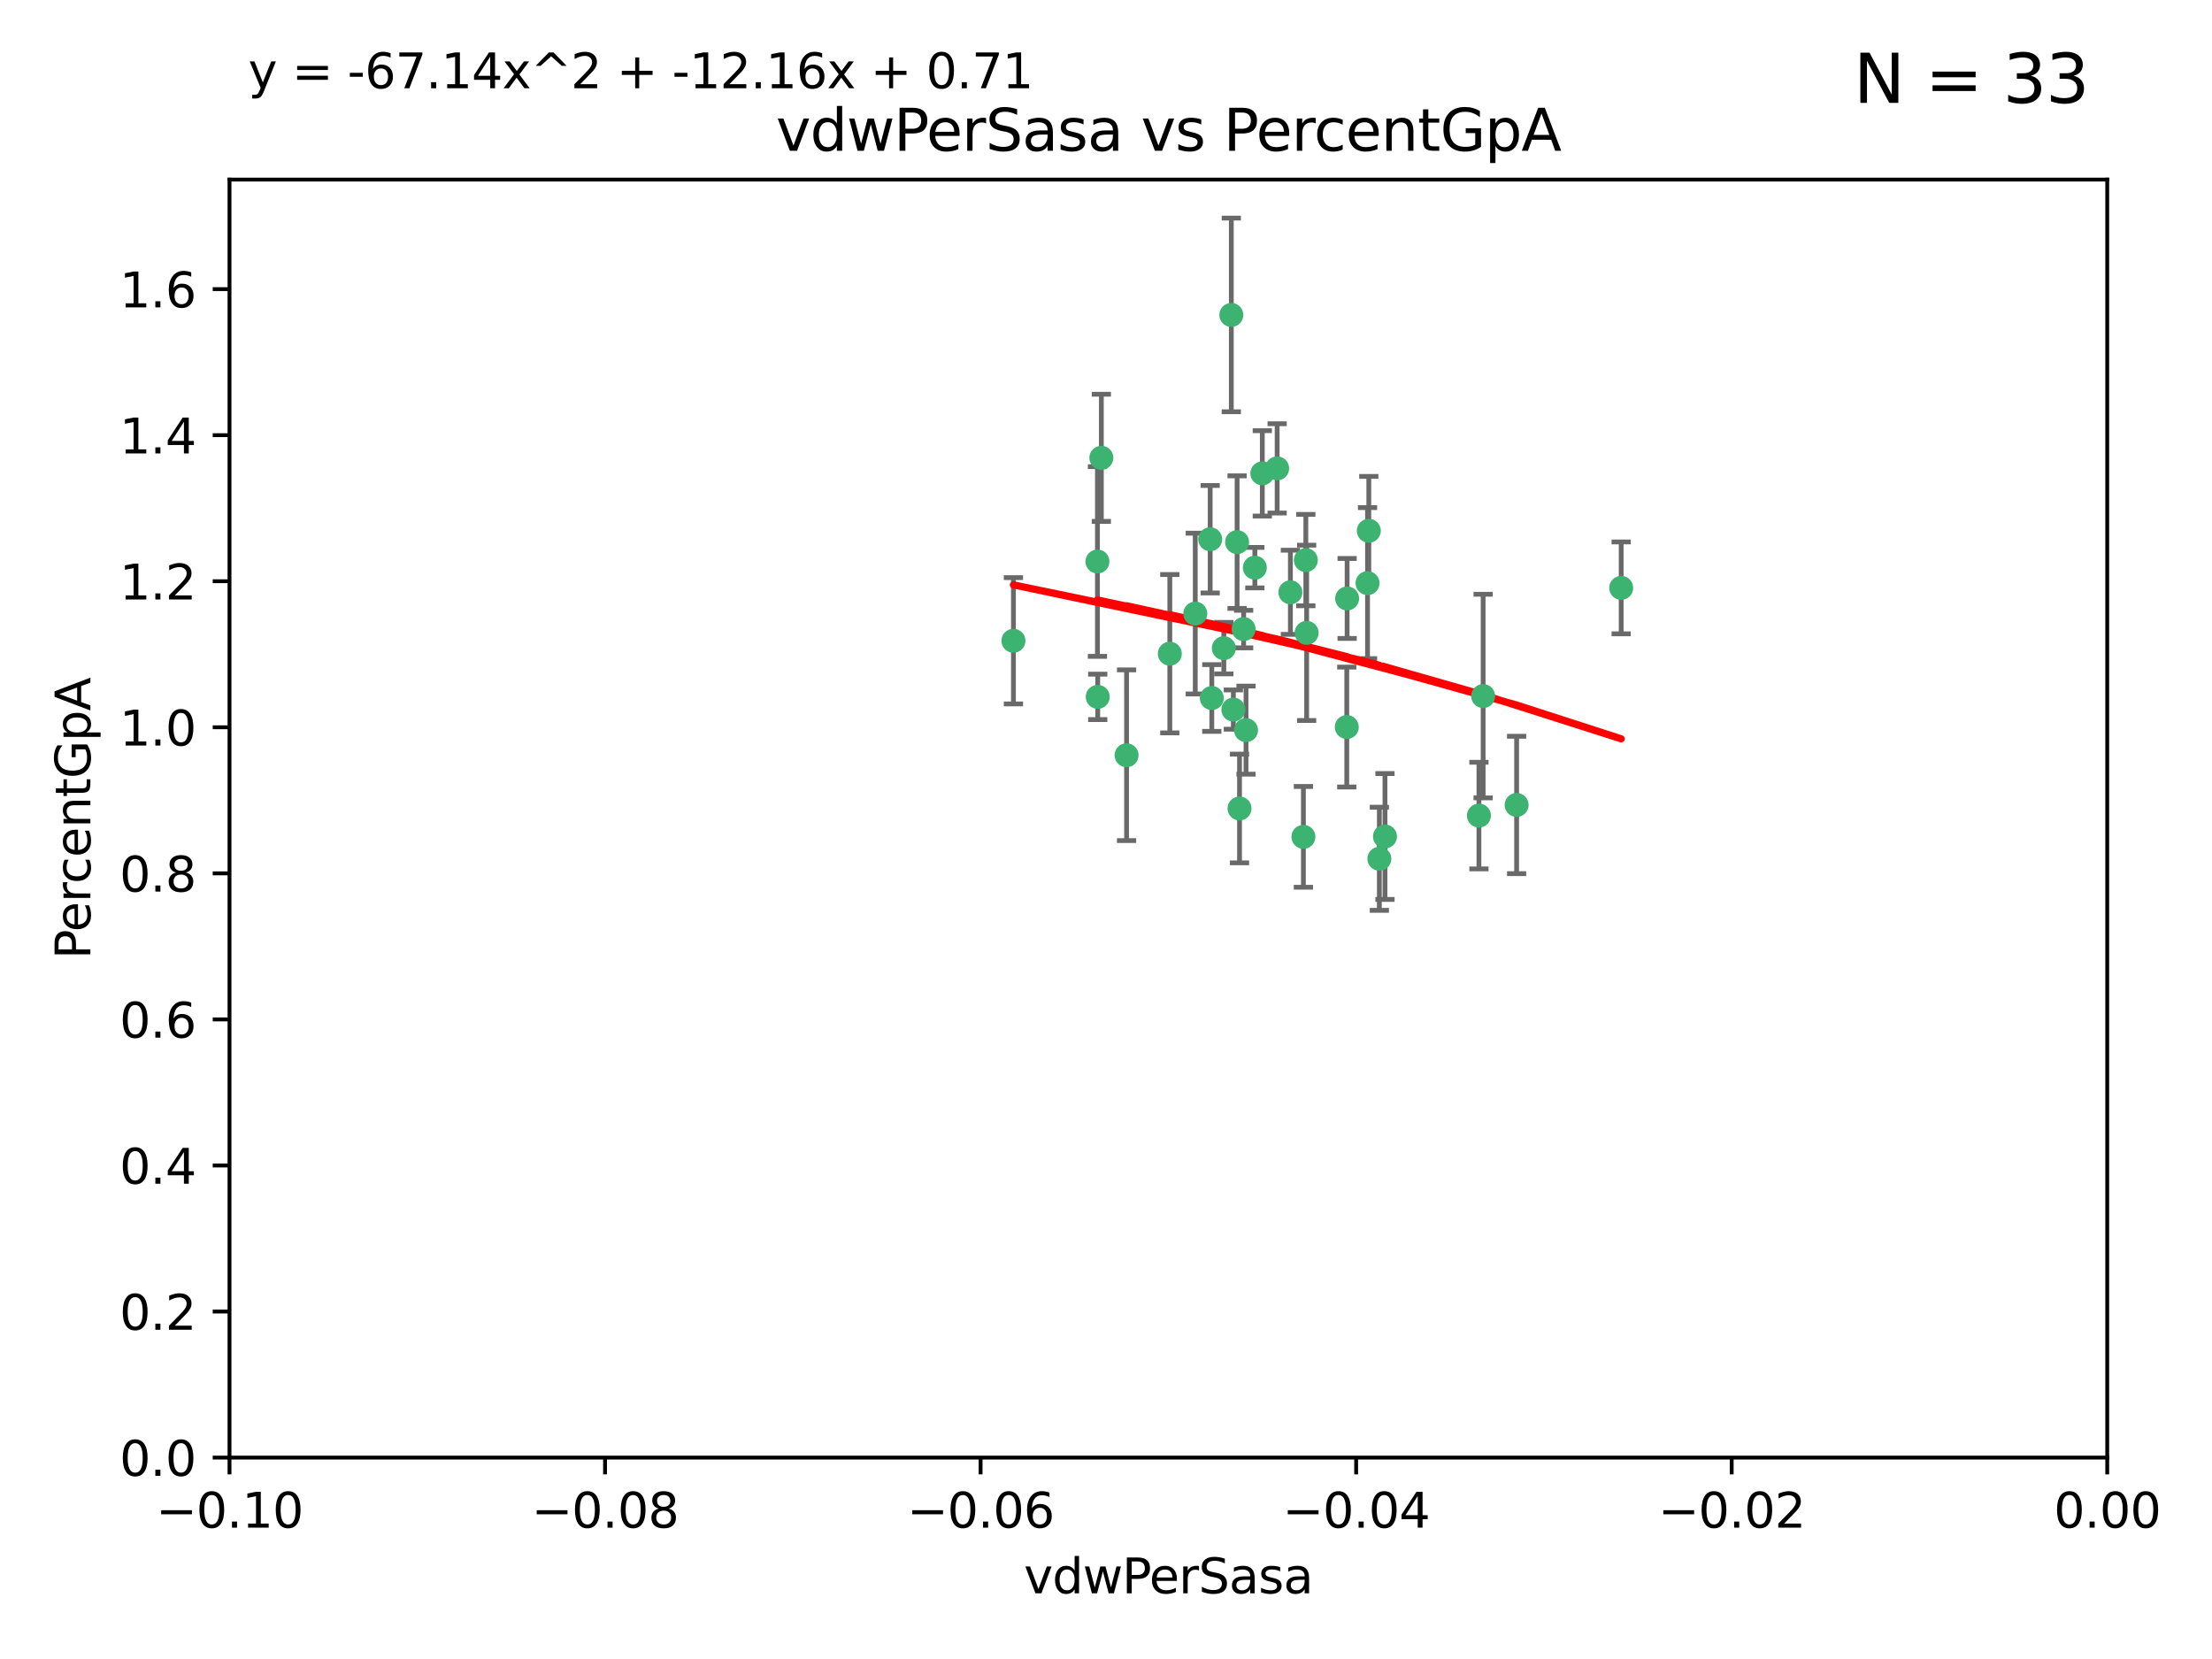 <?xml version="1.0" encoding="utf-8" standalone="no"?>
<!DOCTYPE svg PUBLIC "-//W3C//DTD SVG 1.1//EN"
  "http://www.w3.org/Graphics/SVG/1.1/DTD/svg11.dtd">
<svg xmlns:xlink="http://www.w3.org/1999/xlink" width="460.8pt" height="345.6pt" viewBox="0 0 460.8 345.6" xmlns="http://www.w3.org/2000/svg" version="1.1">
 <defs>
  <style type="text/css">*{stroke-linejoin: round; stroke-linecap: butt}</style>
 </defs>
 <g id="figure_1">
  <g id="patch_1">
   <path d="M 0 345.6 
L 460.8 345.6 
L 460.8 0 
L 0 0 
z
" style="fill: #ffffff"/>
  </g>
  <g id="axes_1">
   <g id="patch_2">
    <path d="M 47.81 303.64 
L 438.975 303.64 
L 438.975 37.411 
L 47.81 37.411 
z
" style="fill: #ffffff"/>
   </g>
   <g id="PathCollection_1">
    <defs>
     <path id="meb33e40a5b" d="M 0 1.118 
C 0.297 1.118 0.581 1 0.791 0.791 
C 1 0.581 1.118 0.297 1.118 0 
C 1.118 -0.297 1 -0.581 0.791 -0.791 
C 0.581 -1 0.297 -1.118 0 -1.118 
C -0.297 -1.118 -0.581 -1 -0.791 -0.791 
C -1 -0.581 -1.118 -0.297 -1.118 0 
C -1.118 0.297 -1 0.581 -0.791 0.791 
C -0.581 1 -0.297 1.118 0 1.118 
z
" style="stroke: #3cb371"/>
    </defs>
    <g clip-path="url(#pd2ddc6d342)">
     <use xlink:href="#meb33e40a5b" x="257.709" y="112.935" style="fill: #3cb371; stroke: #3cb371"/>
     <use xlink:href="#meb33e40a5b" x="259.069" y="131.048" style="fill: #3cb371; stroke: #3cb371"/>
     <use xlink:href="#meb33e40a5b" x="262.963" y="98.611" style="fill: #3cb371; stroke: #3cb371"/>
     <use xlink:href="#meb33e40a5b" x="234.685" y="157.33" style="fill: #3cb371; stroke: #3cb371"/>
     <use xlink:href="#meb33e40a5b" x="280.558" y="151.457" style="fill: #3cb371; stroke: #3cb371"/>
     <use xlink:href="#meb33e40a5b" x="256.504" y="65.606" style="fill: #3cb371; stroke: #3cb371"/>
     <use xlink:href="#meb33e40a5b" x="248.995" y="127.82" style="fill: #3cb371; stroke: #3cb371"/>
     <use xlink:href="#meb33e40a5b" x="256.931" y="147.818" style="fill: #3cb371; stroke: #3cb371"/>
     <use xlink:href="#meb33e40a5b" x="254.947" y="135.021" style="fill: #3cb371; stroke: #3cb371"/>
     <use xlink:href="#meb33e40a5b" x="272.197" y="131.834" style="fill: #3cb371; stroke: #3cb371"/>
     <use xlink:href="#meb33e40a5b" x="229.43" y="95.371" style="fill: #3cb371; stroke: #3cb371"/>
     <use xlink:href="#meb33e40a5b" x="261.408" y="118.255" style="fill: #3cb371; stroke: #3cb371"/>
     <use xlink:href="#meb33e40a5b" x="252.103" y="112.334" style="fill: #3cb371; stroke: #3cb371"/>
     <use xlink:href="#meb33e40a5b" x="252.44" y="145.408" style="fill: #3cb371; stroke: #3cb371"/>
     <use xlink:href="#meb33e40a5b" x="268.815" y="123.385" style="fill: #3cb371; stroke: #3cb371"/>
     <use xlink:href="#meb33e40a5b" x="211.116" y="133.482" style="fill: #3cb371; stroke: #3cb371"/>
     <use xlink:href="#meb33e40a5b" x="272.028" y="116.673" style="fill: #3cb371; stroke: #3cb371"/>
     <use xlink:href="#meb33e40a5b" x="228.617" y="116.973" style="fill: #3cb371; stroke: #3cb371"/>
     <use xlink:href="#meb33e40a5b" x="266.054" y="97.572" style="fill: #3cb371; stroke: #3cb371"/>
     <use xlink:href="#meb33e40a5b" x="280.631" y="124.669" style="fill: #3cb371; stroke: #3cb371"/>
     <use xlink:href="#meb33e40a5b" x="228.678" y="145.171" style="fill: #3cb371; stroke: #3cb371"/>
     <use xlink:href="#meb33e40a5b" x="258.214" y="168.419" style="fill: #3cb371; stroke: #3cb371"/>
     <use xlink:href="#meb33e40a5b" x="243.692" y="136.178" style="fill: #3cb371; stroke: #3cb371"/>
     <use xlink:href="#meb33e40a5b" x="287.344" y="178.897" style="fill: #3cb371; stroke: #3cb371"/>
     <use xlink:href="#meb33e40a5b" x="285.147" y="110.571" style="fill: #3cb371; stroke: #3cb371"/>
     <use xlink:href="#meb33e40a5b" x="284.881" y="121.476" style="fill: #3cb371; stroke: #3cb371"/>
     <use xlink:href="#meb33e40a5b" x="259.57" y="152.103" style="fill: #3cb371; stroke: #3cb371"/>
     <use xlink:href="#meb33e40a5b" x="308.088" y="169.899" style="fill: #3cb371; stroke: #3cb371"/>
     <use xlink:href="#meb33e40a5b" x="271.525" y="174.332" style="fill: #3cb371; stroke: #3cb371"/>
     <use xlink:href="#meb33e40a5b" x="315.939" y="167.688" style="fill: #3cb371; stroke: #3cb371"/>
     <use xlink:href="#meb33e40a5b" x="337.721" y="122.465" style="fill: #3cb371; stroke: #3cb371"/>
     <use xlink:href="#meb33e40a5b" x="308.964" y="145.004" style="fill: #3cb371; stroke: #3cb371"/>
     <use xlink:href="#meb33e40a5b" x="288.514" y="174.257" style="fill: #3cb371; stroke: #3cb371"/>
    </g>
   </g>
   <g id="matplotlib.axis_1">
    <g id="xtick_1">
     <g id="line2d_1">
      <defs>
       <path id="m836606ea9b" d="M 0 0 
L 0 3.5 
" style="stroke: #000000; stroke-width: 0.8"/>
      </defs>
      <g>
       <use xlink:href="#m836606ea9b" x="47.81" y="303.64" style="stroke: #000000; stroke-width: 0.8"/>
      </g>
     </g>
     <g id="text_1">
      <!-- −0.10 -->
      <g transform="translate(32.487 318.238)scale(0.1 -0.1)">
       <defs>
        <path id="DejaVuSans-2212" d="M 678 2272 
L 4684 2272 
L 4684 1741 
L 678 1741 
L 678 2272 
z
" transform="scale(0.016)"/>
        <path id="DejaVuSans-30" d="M 2034 4250 
Q 1547 4250 1301 3770 
Q 1056 3291 1056 2328 
Q 1056 1369 1301 889 
Q 1547 409 2034 409 
Q 2525 409 2770 889 
Q 3016 1369 3016 2328 
Q 3016 3291 2770 3770 
Q 2525 4250 2034 4250 
z
M 2034 4750 
Q 2819 4750 3233 4129 
Q 3647 3509 3647 2328 
Q 3647 1150 3233 529 
Q 2819 -91 2034 -91 
Q 1250 -91 836 529 
Q 422 1150 422 2328 
Q 422 3509 836 4129 
Q 1250 4750 2034 4750 
z
" transform="scale(0.016)"/>
        <path id="DejaVuSans-2e" d="M 684 794 
L 1344 794 
L 1344 0 
L 684 0 
L 684 794 
z
" transform="scale(0.016)"/>
        <path id="DejaVuSans-31" d="M 794 531 
L 1825 531 
L 1825 4091 
L 703 3866 
L 703 4441 
L 1819 4666 
L 2450 4666 
L 2450 531 
L 3481 531 
L 3481 0 
L 794 0 
L 794 531 
z
" transform="scale(0.016)"/>
       </defs>
       <use xlink:href="#DejaVuSans-2212"/>
       <use xlink:href="#DejaVuSans-30" x="83.789"/>
       <use xlink:href="#DejaVuSans-2e" x="147.412"/>
       <use xlink:href="#DejaVuSans-31" x="179.199"/>
       <use xlink:href="#DejaVuSans-30" x="242.822"/>
      </g>
     </g>
    </g>
    <g id="xtick_2">
     <g id="line2d_2">
      <g>
       <use xlink:href="#m836606ea9b" x="126.043" y="303.64" style="stroke: #000000; stroke-width: 0.8"/>
      </g>
     </g>
     <g id="text_2">
      <!-- −0.08 -->
      <g transform="translate(110.72 318.238)scale(0.1 -0.1)">
       <defs>
        <path id="DejaVuSans-38" d="M 2034 2216 
Q 1584 2216 1326 1975 
Q 1069 1734 1069 1313 
Q 1069 891 1326 650 
Q 1584 409 2034 409 
Q 2484 409 2743 651 
Q 3003 894 3003 1313 
Q 3003 1734 2745 1975 
Q 2488 2216 2034 2216 
z
M 1403 2484 
Q 997 2584 770 2862 
Q 544 3141 544 3541 
Q 544 4100 942 4425 
Q 1341 4750 2034 4750 
Q 2731 4750 3128 4425 
Q 3525 4100 3525 3541 
Q 3525 3141 3298 2862 
Q 3072 2584 2669 2484 
Q 3125 2378 3379 2068 
Q 3634 1759 3634 1313 
Q 3634 634 3220 271 
Q 2806 -91 2034 -91 
Q 1263 -91 848 271 
Q 434 634 434 1313 
Q 434 1759 690 2068 
Q 947 2378 1403 2484 
z
M 1172 3481 
Q 1172 3119 1398 2916 
Q 1625 2713 2034 2713 
Q 2441 2713 2670 2916 
Q 2900 3119 2900 3481 
Q 2900 3844 2670 4047 
Q 2441 4250 2034 4250 
Q 1625 4250 1398 4047 
Q 1172 3844 1172 3481 
z
" transform="scale(0.016)"/>
       </defs>
       <use xlink:href="#DejaVuSans-2212"/>
       <use xlink:href="#DejaVuSans-30" x="83.789"/>
       <use xlink:href="#DejaVuSans-2e" x="147.412"/>
       <use xlink:href="#DejaVuSans-30" x="179.199"/>
       <use xlink:href="#DejaVuSans-38" x="242.822"/>
      </g>
     </g>
    </g>
    <g id="xtick_3">
     <g id="line2d_3">
      <g>
       <use xlink:href="#m836606ea9b" x="204.276" y="303.64" style="stroke: #000000; stroke-width: 0.8"/>
      </g>
     </g>
     <g id="text_3">
      <!-- −0.06 -->
      <g transform="translate(188.953 318.238)scale(0.1 -0.1)">
       <defs>
        <path id="DejaVuSans-36" d="M 2113 2584 
Q 1688 2584 1439 2293 
Q 1191 2003 1191 1497 
Q 1191 994 1439 701 
Q 1688 409 2113 409 
Q 2538 409 2786 701 
Q 3034 994 3034 1497 
Q 3034 2003 2786 2293 
Q 2538 2584 2113 2584 
z
M 3366 4563 
L 3366 3988 
Q 3128 4100 2886 4159 
Q 2644 4219 2406 4219 
Q 1781 4219 1451 3797 
Q 1122 3375 1075 2522 
Q 1259 2794 1537 2939 
Q 1816 3084 2150 3084 
Q 2853 3084 3261 2657 
Q 3669 2231 3669 1497 
Q 3669 778 3244 343 
Q 2819 -91 2113 -91 
Q 1303 -91 875 529 
Q 447 1150 447 2328 
Q 447 3434 972 4092 
Q 1497 4750 2381 4750 
Q 2619 4750 2861 4703 
Q 3103 4656 3366 4563 
z
" transform="scale(0.016)"/>
       </defs>
       <use xlink:href="#DejaVuSans-2212"/>
       <use xlink:href="#DejaVuSans-30" x="83.789"/>
       <use xlink:href="#DejaVuSans-2e" x="147.412"/>
       <use xlink:href="#DejaVuSans-30" x="179.199"/>
       <use xlink:href="#DejaVuSans-36" x="242.822"/>
      </g>
     </g>
    </g>
    <g id="xtick_4">
     <g id="line2d_4">
      <g>
       <use xlink:href="#m836606ea9b" x="282.509" y="303.64" style="stroke: #000000; stroke-width: 0.8"/>
      </g>
     </g>
     <g id="text_4">
      <!-- −0.04 -->
      <g transform="translate(267.186 318.238)scale(0.1 -0.1)">
       <defs>
        <path id="DejaVuSans-34" d="M 2419 4116 
L 825 1625 
L 2419 1625 
L 2419 4116 
z
M 2253 4666 
L 3047 4666 
L 3047 1625 
L 3713 1625 
L 3713 1100 
L 3047 1100 
L 3047 0 
L 2419 0 
L 2419 1100 
L 313 1100 
L 313 1709 
L 2253 4666 
z
" transform="scale(0.016)"/>
       </defs>
       <use xlink:href="#DejaVuSans-2212"/>
       <use xlink:href="#DejaVuSans-30" x="83.789"/>
       <use xlink:href="#DejaVuSans-2e" x="147.412"/>
       <use xlink:href="#DejaVuSans-30" x="179.199"/>
       <use xlink:href="#DejaVuSans-34" x="242.822"/>
      </g>
     </g>
    </g>
    <g id="xtick_5">
     <g id="line2d_5">
      <g>
       <use xlink:href="#m836606ea9b" x="360.742" y="303.64" style="stroke: #000000; stroke-width: 0.8"/>
      </g>
     </g>
     <g id="text_5">
      <!-- −0.02 -->
      <g transform="translate(345.419 318.238)scale(0.1 -0.1)">
       <defs>
        <path id="DejaVuSans-32" d="M 1228 531 
L 3431 531 
L 3431 0 
L 469 0 
L 469 531 
Q 828 903 1448 1529 
Q 2069 2156 2228 2338 
Q 2531 2678 2651 2914 
Q 2772 3150 2772 3378 
Q 2772 3750 2511 3984 
Q 2250 4219 1831 4219 
Q 1534 4219 1204 4116 
Q 875 4013 500 3803 
L 500 4441 
Q 881 4594 1212 4672 
Q 1544 4750 1819 4750 
Q 2544 4750 2975 4387 
Q 3406 4025 3406 3419 
Q 3406 3131 3298 2873 
Q 3191 2616 2906 2266 
Q 2828 2175 2409 1742 
Q 1991 1309 1228 531 
z
" transform="scale(0.016)"/>
       </defs>
       <use xlink:href="#DejaVuSans-2212"/>
       <use xlink:href="#DejaVuSans-30" x="83.789"/>
       <use xlink:href="#DejaVuSans-2e" x="147.412"/>
       <use xlink:href="#DejaVuSans-30" x="179.199"/>
       <use xlink:href="#DejaVuSans-32" x="242.822"/>
      </g>
     </g>
    </g>
    <g id="xtick_6">
     <g id="line2d_6">
      <g>
       <use xlink:href="#m836606ea9b" x="438.975" y="303.64" style="stroke: #000000; stroke-width: 0.8"/>
      </g>
     </g>
     <g id="text_6">
      <!-- 0.00 -->
      <g transform="translate(427.842 318.238)scale(0.1 -0.1)">
       <use xlink:href="#DejaVuSans-30"/>
       <use xlink:href="#DejaVuSans-2e" x="63.623"/>
       <use xlink:href="#DejaVuSans-30" x="95.41"/>
       <use xlink:href="#DejaVuSans-30" x="159.033"/>
      </g>
     </g>
    </g>
    <g id="text_7">
     <!-- vdwPerSasa -->
     <g transform="translate(213.297 331.917)scale(0.1 -0.1)">
      <defs>
       <path id="DejaVuSans-76" d="M 191 3500 
L 800 3500 
L 1894 563 
L 2988 3500 
L 3597 3500 
L 2284 0 
L 1503 0 
L 191 3500 
z
" transform="scale(0.016)"/>
       <path id="DejaVuSans-64" d="M 2906 2969 
L 2906 4863 
L 3481 4863 
L 3481 0 
L 2906 0 
L 2906 525 
Q 2725 213 2448 61 
Q 2172 -91 1784 -91 
Q 1150 -91 751 415 
Q 353 922 353 1747 
Q 353 2572 751 3078 
Q 1150 3584 1784 3584 
Q 2172 3584 2448 3432 
Q 2725 3281 2906 2969 
z
M 947 1747 
Q 947 1113 1208 752 
Q 1469 391 1925 391 
Q 2381 391 2643 752 
Q 2906 1113 2906 1747 
Q 2906 2381 2643 2742 
Q 2381 3103 1925 3103 
Q 1469 3103 1208 2742 
Q 947 2381 947 1747 
z
" transform="scale(0.016)"/>
       <path id="DejaVuSans-77" d="M 269 3500 
L 844 3500 
L 1563 769 
L 2278 3500 
L 2956 3500 
L 3675 769 
L 4391 3500 
L 4966 3500 
L 4050 0 
L 3372 0 
L 2619 2869 
L 1863 0 
L 1184 0 
L 269 3500 
z
" transform="scale(0.016)"/>
       <path id="DejaVuSans-50" d="M 1259 4147 
L 1259 2394 
L 2053 2394 
Q 2494 2394 2734 2622 
Q 2975 2850 2975 3272 
Q 2975 3691 2734 3919 
Q 2494 4147 2053 4147 
L 1259 4147 
z
M 628 4666 
L 2053 4666 
Q 2838 4666 3239 4311 
Q 3641 3956 3641 3272 
Q 3641 2581 3239 2228 
Q 2838 1875 2053 1875 
L 1259 1875 
L 1259 0 
L 628 0 
L 628 4666 
z
" transform="scale(0.016)"/>
       <path id="DejaVuSans-65" d="M 3597 1894 
L 3597 1613 
L 953 1613 
Q 991 1019 1311 708 
Q 1631 397 2203 397 
Q 2534 397 2845 478 
Q 3156 559 3463 722 
L 3463 178 
Q 3153 47 2828 -22 
Q 2503 -91 2169 -91 
Q 1331 -91 842 396 
Q 353 884 353 1716 
Q 353 2575 817 3079 
Q 1281 3584 2069 3584 
Q 2775 3584 3186 3129 
Q 3597 2675 3597 1894 
z
M 3022 2063 
Q 3016 2534 2758 2815 
Q 2500 3097 2075 3097 
Q 1594 3097 1305 2825 
Q 1016 2553 972 2059 
L 3022 2063 
z
" transform="scale(0.016)"/>
       <path id="DejaVuSans-72" d="M 2631 2963 
Q 2534 3019 2420 3045 
Q 2306 3072 2169 3072 
Q 1681 3072 1420 2755 
Q 1159 2438 1159 1844 
L 1159 0 
L 581 0 
L 581 3500 
L 1159 3500 
L 1159 2956 
Q 1341 3275 1631 3429 
Q 1922 3584 2338 3584 
Q 2397 3584 2469 3576 
Q 2541 3569 2628 3553 
L 2631 2963 
z
" transform="scale(0.016)"/>
       <path id="DejaVuSans-53" d="M 3425 4513 
L 3425 3897 
Q 3066 4069 2747 4153 
Q 2428 4238 2131 4238 
Q 1616 4238 1336 4038 
Q 1056 3838 1056 3469 
Q 1056 3159 1242 3001 
Q 1428 2844 1947 2747 
L 2328 2669 
Q 3034 2534 3370 2195 
Q 3706 1856 3706 1288 
Q 3706 609 3251 259 
Q 2797 -91 1919 -91 
Q 1588 -91 1214 -16 
Q 841 59 441 206 
L 441 856 
Q 825 641 1194 531 
Q 1563 422 1919 422 
Q 2459 422 2753 634 
Q 3047 847 3047 1241 
Q 3047 1584 2836 1778 
Q 2625 1972 2144 2069 
L 1759 2144 
Q 1053 2284 737 2584 
Q 422 2884 422 3419 
Q 422 4038 858 4394 
Q 1294 4750 2059 4750 
Q 2388 4750 2728 4690 
Q 3069 4631 3425 4513 
z
" transform="scale(0.016)"/>
       <path id="DejaVuSans-61" d="M 2194 1759 
Q 1497 1759 1228 1600 
Q 959 1441 959 1056 
Q 959 750 1161 570 
Q 1363 391 1709 391 
Q 2188 391 2477 730 
Q 2766 1069 2766 1631 
L 2766 1759 
L 2194 1759 
z
M 3341 1997 
L 3341 0 
L 2766 0 
L 2766 531 
Q 2569 213 2275 61 
Q 1981 -91 1556 -91 
Q 1019 -91 701 211 
Q 384 513 384 1019 
Q 384 1609 779 1909 
Q 1175 2209 1959 2209 
L 2766 2209 
L 2766 2266 
Q 2766 2663 2505 2880 
Q 2244 3097 1772 3097 
Q 1472 3097 1187 3025 
Q 903 2953 641 2809 
L 641 3341 
Q 956 3463 1253 3523 
Q 1550 3584 1831 3584 
Q 2591 3584 2966 3190 
Q 3341 2797 3341 1997 
z
" transform="scale(0.016)"/>
       <path id="DejaVuSans-73" d="M 2834 3397 
L 2834 2853 
Q 2591 2978 2328 3040 
Q 2066 3103 1784 3103 
Q 1356 3103 1142 2972 
Q 928 2841 928 2578 
Q 928 2378 1081 2264 
Q 1234 2150 1697 2047 
L 1894 2003 
Q 2506 1872 2764 1633 
Q 3022 1394 3022 966 
Q 3022 478 2636 193 
Q 2250 -91 1575 -91 
Q 1294 -91 989 -36 
Q 684 19 347 128 
L 347 722 
Q 666 556 975 473 
Q 1284 391 1588 391 
Q 1994 391 2212 530 
Q 2431 669 2431 922 
Q 2431 1156 2273 1281 
Q 2116 1406 1581 1522 
L 1381 1569 
Q 847 1681 609 1914 
Q 372 2147 372 2553 
Q 372 3047 722 3315 
Q 1072 3584 1716 3584 
Q 2034 3584 2315 3537 
Q 2597 3491 2834 3397 
z
" transform="scale(0.016)"/>
      </defs>
      <use xlink:href="#DejaVuSans-76"/>
      <use xlink:href="#DejaVuSans-64" x="59.18"/>
      <use xlink:href="#DejaVuSans-77" x="122.656"/>
      <use xlink:href="#DejaVuSans-50" x="204.443"/>
      <use xlink:href="#DejaVuSans-65" x="261.121"/>
      <use xlink:href="#DejaVuSans-72" x="322.645"/>
      <use xlink:href="#DejaVuSans-53" x="363.758"/>
      <use xlink:href="#DejaVuSans-61" x="427.234"/>
      <use xlink:href="#DejaVuSans-73" x="488.514"/>
      <use xlink:href="#DejaVuSans-61" x="540.613"/>
     </g>
    </g>
   </g>
   <g id="matplotlib.axis_2">
    <g id="ytick_1">
     <g id="line2d_7">
      <defs>
       <path id="mcb9dff653e" d="M 0 0 
L -3.5 0 
" style="stroke: #000000; stroke-width: 0.8"/>
      </defs>
      <g>
       <use xlink:href="#mcb9dff653e" x="47.81" y="303.64" style="stroke: #000000; stroke-width: 0.8"/>
      </g>
     </g>
     <g id="text_8">
      <!-- 0.0 -->
      <g transform="translate(24.907 307.439)scale(0.1 -0.1)">
       <use xlink:href="#DejaVuSans-30"/>
       <use xlink:href="#DejaVuSans-2e" x="63.623"/>
       <use xlink:href="#DejaVuSans-30" x="95.41"/>
      </g>
     </g>
    </g>
    <g id="ytick_2">
     <g id="line2d_8">
      <g>
       <use xlink:href="#mcb9dff653e" x="47.81" y="273.214" style="stroke: #000000; stroke-width: 0.8"/>
      </g>
     </g>
     <g id="text_9">
      <!-- 0.2 -->
      <g transform="translate(24.907 277.013)scale(0.1 -0.1)">
       <use xlink:href="#DejaVuSans-30"/>
       <use xlink:href="#DejaVuSans-2e" x="63.623"/>
       <use xlink:href="#DejaVuSans-32" x="95.41"/>
      </g>
     </g>
    </g>
    <g id="ytick_3">
     <g id="line2d_9">
      <g>
       <use xlink:href="#mcb9dff653e" x="47.81" y="242.788" style="stroke: #000000; stroke-width: 0.8"/>
      </g>
     </g>
     <g id="text_10">
      <!-- 0.4 -->
      <g transform="translate(24.907 246.587)scale(0.1 -0.1)">
       <use xlink:href="#DejaVuSans-30"/>
       <use xlink:href="#DejaVuSans-2e" x="63.623"/>
       <use xlink:href="#DejaVuSans-34" x="95.41"/>
      </g>
     </g>
    </g>
    <g id="ytick_4">
     <g id="line2d_10">
      <g>
       <use xlink:href="#mcb9dff653e" x="47.81" y="212.362" style="stroke: #000000; stroke-width: 0.8"/>
      </g>
     </g>
     <g id="text_11">
      <!-- 0.6 -->
      <g transform="translate(24.907 216.161)scale(0.1 -0.1)">
       <use xlink:href="#DejaVuSans-30"/>
       <use xlink:href="#DejaVuSans-2e" x="63.623"/>
       <use xlink:href="#DejaVuSans-36" x="95.41"/>
      </g>
     </g>
    </g>
    <g id="ytick_5">
     <g id="line2d_11">
      <g>
       <use xlink:href="#mcb9dff653e" x="47.81" y="181.935" style="stroke: #000000; stroke-width: 0.8"/>
      </g>
     </g>
     <g id="text_12">
      <!-- 0.8 -->
      <g transform="translate(24.907 185.735)scale(0.1 -0.1)">
       <use xlink:href="#DejaVuSans-30"/>
       <use xlink:href="#DejaVuSans-2e" x="63.623"/>
       <use xlink:href="#DejaVuSans-38" x="95.41"/>
      </g>
     </g>
    </g>
    <g id="ytick_6">
     <g id="line2d_12">
      <g>
       <use xlink:href="#mcb9dff653e" x="47.81" y="151.509" style="stroke: #000000; stroke-width: 0.8"/>
      </g>
     </g>
     <g id="text_13">
      <!-- 1.0 -->
      <g transform="translate(24.907 155.308)scale(0.1 -0.1)">
       <use xlink:href="#DejaVuSans-31"/>
       <use xlink:href="#DejaVuSans-2e" x="63.623"/>
       <use xlink:href="#DejaVuSans-30" x="95.41"/>
      </g>
     </g>
    </g>
    <g id="ytick_7">
     <g id="line2d_13">
      <g>
       <use xlink:href="#mcb9dff653e" x="47.81" y="121.083" style="stroke: #000000; stroke-width: 0.8"/>
      </g>
     </g>
     <g id="text_14">
      <!-- 1.2 -->
      <g transform="translate(24.907 124.882)scale(0.1 -0.1)">
       <use xlink:href="#DejaVuSans-31"/>
       <use xlink:href="#DejaVuSans-2e" x="63.623"/>
       <use xlink:href="#DejaVuSans-32" x="95.41"/>
      </g>
     </g>
    </g>
    <g id="ytick_8">
     <g id="line2d_14">
      <g>
       <use xlink:href="#mcb9dff653e" x="47.81" y="90.657" style="stroke: #000000; stroke-width: 0.8"/>
      </g>
     </g>
     <g id="text_15">
      <!-- 1.4 -->
      <g transform="translate(24.907 94.456)scale(0.1 -0.1)">
       <use xlink:href="#DejaVuSans-31"/>
       <use xlink:href="#DejaVuSans-2e" x="63.623"/>
       <use xlink:href="#DejaVuSans-34" x="95.41"/>
      </g>
     </g>
    </g>
    <g id="ytick_9">
     <g id="line2d_15">
      <g>
       <use xlink:href="#mcb9dff653e" x="47.81" y="60.231" style="stroke: #000000; stroke-width: 0.8"/>
      </g>
     </g>
     <g id="text_16">
      <!-- 1.6 -->
      <g transform="translate(24.907 64.03)scale(0.1 -0.1)">
       <use xlink:href="#DejaVuSans-31"/>
       <use xlink:href="#DejaVuSans-2e" x="63.623"/>
       <use xlink:href="#DejaVuSans-36" x="95.41"/>
      </g>
     </g>
    </g>
    <g id="text_17">
     <!-- PercentGpA -->
     <g transform="translate(18.827 199.802)rotate(-90)scale(0.1 -0.1)">
      <defs>
       <path id="DejaVuSans-63" d="M 3122 3366 
L 3122 2828 
Q 2878 2963 2633 3030 
Q 2388 3097 2138 3097 
Q 1578 3097 1268 2742 
Q 959 2388 959 1747 
Q 959 1106 1268 751 
Q 1578 397 2138 397 
Q 2388 397 2633 464 
Q 2878 531 3122 666 
L 3122 134 
Q 2881 22 2623 -34 
Q 2366 -91 2075 -91 
Q 1284 -91 818 406 
Q 353 903 353 1747 
Q 353 2603 823 3093 
Q 1294 3584 2113 3584 
Q 2378 3584 2631 3529 
Q 2884 3475 3122 3366 
z
" transform="scale(0.016)"/>
       <path id="DejaVuSans-6e" d="M 3513 2113 
L 3513 0 
L 2938 0 
L 2938 2094 
Q 2938 2591 2744 2837 
Q 2550 3084 2163 3084 
Q 1697 3084 1428 2787 
Q 1159 2491 1159 1978 
L 1159 0 
L 581 0 
L 581 3500 
L 1159 3500 
L 1159 2956 
Q 1366 3272 1645 3428 
Q 1925 3584 2291 3584 
Q 2894 3584 3203 3211 
Q 3513 2838 3513 2113 
z
" transform="scale(0.016)"/>
       <path id="DejaVuSans-74" d="M 1172 4494 
L 1172 3500 
L 2356 3500 
L 2356 3053 
L 1172 3053 
L 1172 1153 
Q 1172 725 1289 603 
Q 1406 481 1766 481 
L 2356 481 
L 2356 0 
L 1766 0 
Q 1100 0 847 248 
Q 594 497 594 1153 
L 594 3053 
L 172 3053 
L 172 3500 
L 594 3500 
L 594 4494 
L 1172 4494 
z
" transform="scale(0.016)"/>
       <path id="DejaVuSans-47" d="M 3809 666 
L 3809 1919 
L 2778 1919 
L 2778 2438 
L 4434 2438 
L 4434 434 
Q 4069 175 3628 42 
Q 3188 -91 2688 -91 
Q 1594 -91 976 548 
Q 359 1188 359 2328 
Q 359 3472 976 4111 
Q 1594 4750 2688 4750 
Q 3144 4750 3555 4637 
Q 3966 4525 4313 4306 
L 4313 3634 
Q 3963 3931 3569 4081 
Q 3175 4231 2741 4231 
Q 1884 4231 1454 3753 
Q 1025 3275 1025 2328 
Q 1025 1384 1454 906 
Q 1884 428 2741 428 
Q 3075 428 3337 486 
Q 3600 544 3809 666 
z
" transform="scale(0.016)"/>
       <path id="DejaVuSans-70" d="M 1159 525 
L 1159 -1331 
L 581 -1331 
L 581 3500 
L 1159 3500 
L 1159 2969 
Q 1341 3281 1617 3432 
Q 1894 3584 2278 3584 
Q 2916 3584 3314 3078 
Q 3713 2572 3713 1747 
Q 3713 922 3314 415 
Q 2916 -91 2278 -91 
Q 1894 -91 1617 61 
Q 1341 213 1159 525 
z
M 3116 1747 
Q 3116 2381 2855 2742 
Q 2594 3103 2138 3103 
Q 1681 3103 1420 2742 
Q 1159 2381 1159 1747 
Q 1159 1113 1420 752 
Q 1681 391 2138 391 
Q 2594 391 2855 752 
Q 3116 1113 3116 1747 
z
" transform="scale(0.016)"/>
       <path id="DejaVuSans-41" d="M 2188 4044 
L 1331 1722 
L 3047 1722 
L 2188 4044 
z
M 1831 4666 
L 2547 4666 
L 4325 0 
L 3669 0 
L 3244 1197 
L 1141 1197 
L 716 0 
L 50 0 
L 1831 4666 
z
" transform="scale(0.016)"/>
      </defs>
      <use xlink:href="#DejaVuSans-50"/>
      <use xlink:href="#DejaVuSans-65" x="56.678"/>
      <use xlink:href="#DejaVuSans-72" x="118.201"/>
      <use xlink:href="#DejaVuSans-63" x="157.064"/>
      <use xlink:href="#DejaVuSans-65" x="212.045"/>
      <use xlink:href="#DejaVuSans-6e" x="273.568"/>
      <use xlink:href="#DejaVuSans-74" x="336.947"/>
      <use xlink:href="#DejaVuSans-47" x="376.156"/>
      <use xlink:href="#DejaVuSans-70" x="453.646"/>
      <use xlink:href="#DejaVuSans-41" x="517.123"/>
     </g>
    </g>
   </g>
   <g id="LineCollection_1">
    <path d="M 257.709 126.742 
L 257.709 99.128 
" clip-path="url(#pd2ddc6d342)" style="fill: none; stroke: #696969"/>
    <path d="M 259.069 134.958 
L 259.069 127.138 
" clip-path="url(#pd2ddc6d342)" style="fill: none; stroke: #696969"/>
    <path d="M 262.963 107.5 
L 262.963 89.723 
" clip-path="url(#pd2ddc6d342)" style="fill: none; stroke: #696969"/>
    <path d="M 234.685 175.107 
L 234.685 139.552 
" clip-path="url(#pd2ddc6d342)" style="fill: none; stroke: #696969"/>
    <path d="M 280.558 163.945 
L 280.558 138.968 
" clip-path="url(#pd2ddc6d342)" style="fill: none; stroke: #696969"/>
    <path d="M 256.504 85.777 
L 256.504 45.434 
" clip-path="url(#pd2ddc6d342)" style="fill: none; stroke: #696969"/>
    <path d="M 248.995 144.568 
L 248.995 111.073 
" clip-path="url(#pd2ddc6d342)" style="fill: none; stroke: #696969"/>
    <path d="M 256.931 151.909 
L 256.931 143.727 
" clip-path="url(#pd2ddc6d342)" style="fill: none; stroke: #696969"/>
    <path d="M 254.947 140.382 
L 254.947 129.659 
" clip-path="url(#pd2ddc6d342)" style="fill: none; stroke: #696969"/>
    <path d="M 272.197 150.092 
L 272.197 113.575 
" clip-path="url(#pd2ddc6d342)" style="fill: none; stroke: #696969"/>
    <path d="M 229.43 108.615 
L 229.43 82.127 
" clip-path="url(#pd2ddc6d342)" style="fill: none; stroke: #696969"/>
    <path d="M 261.408 122.472 
L 261.408 114.039 
" clip-path="url(#pd2ddc6d342)" style="fill: none; stroke: #696969"/>
    <path d="M 252.103 123.529 
L 252.103 101.139 
" clip-path="url(#pd2ddc6d342)" style="fill: none; stroke: #696969"/>
    <path d="M 252.44 152.361 
L 252.44 138.456 
" clip-path="url(#pd2ddc6d342)" style="fill: none; stroke: #696969"/>
    <path d="M 268.815 132.151 
L 268.815 114.62 
" clip-path="url(#pd2ddc6d342)" style="fill: none; stroke: #696969"/>
    <path d="M 211.116 146.637 
L 211.116 120.327 
" clip-path="url(#pd2ddc6d342)" style="fill: none; stroke: #696969"/>
    <path d="M 272.028 126.191 
L 272.028 107.154 
" clip-path="url(#pd2ddc6d342)" style="fill: none; stroke: #696969"/>
    <path d="M 228.617 136.73 
L 228.617 97.216 
" clip-path="url(#pd2ddc6d342)" style="fill: none; stroke: #696969"/>
    <path d="M 266.054 106.878 
L 266.054 88.267 
" clip-path="url(#pd2ddc6d342)" style="fill: none; stroke: #696969"/>
    <path d="M 280.631 132.997 
L 280.631 116.341 
" clip-path="url(#pd2ddc6d342)" style="fill: none; stroke: #696969"/>
    <path d="M 228.678 149.901 
L 228.678 140.441 
" clip-path="url(#pd2ddc6d342)" style="fill: none; stroke: #696969"/>
    <path d="M 258.214 179.743 
L 258.214 157.094 
" clip-path="url(#pd2ddc6d342)" style="fill: none; stroke: #696969"/>
    <path d="M 243.692 152.672 
L 243.692 119.684 
" clip-path="url(#pd2ddc6d342)" style="fill: none; stroke: #696969"/>
    <path d="M 287.344 189.642 
L 287.344 168.152 
" clip-path="url(#pd2ddc6d342)" style="fill: none; stroke: #696969"/>
    <path d="M 285.147 121.897 
L 285.147 99.245 
" clip-path="url(#pd2ddc6d342)" style="fill: none; stroke: #696969"/>
    <path d="M 284.881 137.206 
L 284.881 105.745 
" clip-path="url(#pd2ddc6d342)" style="fill: none; stroke: #696969"/>
    <path d="M 259.57 161.277 
L 259.57 142.929 
" clip-path="url(#pd2ddc6d342)" style="fill: none; stroke: #696969"/>
    <path d="M 308.088 181.006 
L 308.088 158.792 
" clip-path="url(#pd2ddc6d342)" style="fill: none; stroke: #696969"/>
    <path d="M 271.525 184.828 
L 271.525 163.836 
" clip-path="url(#pd2ddc6d342)" style="fill: none; stroke: #696969"/>
    <path d="M 315.939 181.997 
L 315.939 153.38 
" clip-path="url(#pd2ddc6d342)" style="fill: none; stroke: #696969"/>
    <path d="M 337.721 132.034 
L 337.721 112.895 
" clip-path="url(#pd2ddc6d342)" style="fill: none; stroke: #696969"/>
    <path d="M 308.964 166.212 
L 308.964 123.796 
" clip-path="url(#pd2ddc6d342)" style="fill: none; stroke: #696969"/>
    <path d="M 288.514 187.369 
L 288.514 161.144 
" clip-path="url(#pd2ddc6d342)" style="fill: none; stroke: #696969"/>
   </g>
   <g id="line2d_16">
    <defs>
     <path id="mea1cd280c8" d="M 2 0 
L -2 -0 
" style="stroke: #696969"/>
    </defs>
    <g clip-path="url(#pd2ddc6d342)">
     <use xlink:href="#mea1cd280c8" x="257.709" y="126.742" style="fill: #696969; stroke: #696969"/>
     <use xlink:href="#mea1cd280c8" x="259.069" y="134.958" style="fill: #696969; stroke: #696969"/>
     <use xlink:href="#mea1cd280c8" x="262.963" y="107.5" style="fill: #696969; stroke: #696969"/>
     <use xlink:href="#mea1cd280c8" x="234.685" y="175.107" style="fill: #696969; stroke: #696969"/>
     <use xlink:href="#mea1cd280c8" x="280.558" y="163.945" style="fill: #696969; stroke: #696969"/>
     <use xlink:href="#mea1cd280c8" x="256.504" y="85.777" style="fill: #696969; stroke: #696969"/>
     <use xlink:href="#mea1cd280c8" x="248.995" y="144.568" style="fill: #696969; stroke: #696969"/>
     <use xlink:href="#mea1cd280c8" x="256.931" y="151.909" style="fill: #696969; stroke: #696969"/>
     <use xlink:href="#mea1cd280c8" x="254.947" y="140.382" style="fill: #696969; stroke: #696969"/>
     <use xlink:href="#mea1cd280c8" x="272.197" y="150.092" style="fill: #696969; stroke: #696969"/>
     <use xlink:href="#mea1cd280c8" x="229.43" y="108.615" style="fill: #696969; stroke: #696969"/>
     <use xlink:href="#mea1cd280c8" x="261.408" y="122.472" style="fill: #696969; stroke: #696969"/>
     <use xlink:href="#mea1cd280c8" x="252.103" y="123.529" style="fill: #696969; stroke: #696969"/>
     <use xlink:href="#mea1cd280c8" x="252.44" y="152.361" style="fill: #696969; stroke: #696969"/>
     <use xlink:href="#mea1cd280c8" x="268.815" y="132.151" style="fill: #696969; stroke: #696969"/>
     <use xlink:href="#mea1cd280c8" x="211.116" y="146.637" style="fill: #696969; stroke: #696969"/>
     <use xlink:href="#mea1cd280c8" x="272.028" y="126.191" style="fill: #696969; stroke: #696969"/>
     <use xlink:href="#mea1cd280c8" x="228.617" y="136.73" style="fill: #696969; stroke: #696969"/>
     <use xlink:href="#mea1cd280c8" x="266.054" y="106.878" style="fill: #696969; stroke: #696969"/>
     <use xlink:href="#mea1cd280c8" x="280.631" y="132.997" style="fill: #696969; stroke: #696969"/>
     <use xlink:href="#mea1cd280c8" x="228.678" y="149.901" style="fill: #696969; stroke: #696969"/>
     <use xlink:href="#mea1cd280c8" x="258.214" y="179.743" style="fill: #696969; stroke: #696969"/>
     <use xlink:href="#mea1cd280c8" x="243.692" y="152.672" style="fill: #696969; stroke: #696969"/>
     <use xlink:href="#mea1cd280c8" x="287.344" y="189.642" style="fill: #696969; stroke: #696969"/>
     <use xlink:href="#mea1cd280c8" x="285.147" y="121.897" style="fill: #696969; stroke: #696969"/>
     <use xlink:href="#mea1cd280c8" x="284.881" y="137.206" style="fill: #696969; stroke: #696969"/>
     <use xlink:href="#mea1cd280c8" x="259.57" y="161.277" style="fill: #696969; stroke: #696969"/>
     <use xlink:href="#mea1cd280c8" x="308.088" y="181.006" style="fill: #696969; stroke: #696969"/>
     <use xlink:href="#mea1cd280c8" x="271.525" y="184.828" style="fill: #696969; stroke: #696969"/>
     <use xlink:href="#mea1cd280c8" x="315.939" y="181.997" style="fill: #696969; stroke: #696969"/>
     <use xlink:href="#mea1cd280c8" x="337.721" y="132.034" style="fill: #696969; stroke: #696969"/>
     <use xlink:href="#mea1cd280c8" x="308.964" y="166.212" style="fill: #696969; stroke: #696969"/>
     <use xlink:href="#mea1cd280c8" x="288.514" y="187.369" style="fill: #696969; stroke: #696969"/>
    </g>
   </g>
   <g id="line2d_17">
    <g clip-path="url(#pd2ddc6d342)">
     <use xlink:href="#mea1cd280c8" x="257.709" y="99.128" style="fill: #696969; stroke: #696969"/>
     <use xlink:href="#mea1cd280c8" x="259.069" y="127.138" style="fill: #696969; stroke: #696969"/>
     <use xlink:href="#mea1cd280c8" x="262.963" y="89.723" style="fill: #696969; stroke: #696969"/>
     <use xlink:href="#mea1cd280c8" x="234.685" y="139.552" style="fill: #696969; stroke: #696969"/>
     <use xlink:href="#mea1cd280c8" x="280.558" y="138.968" style="fill: #696969; stroke: #696969"/>
     <use xlink:href="#mea1cd280c8" x="256.504" y="45.434" style="fill: #696969; stroke: #696969"/>
     <use xlink:href="#mea1cd280c8" x="248.995" y="111.073" style="fill: #696969; stroke: #696969"/>
     <use xlink:href="#mea1cd280c8" x="256.931" y="143.727" style="fill: #696969; stroke: #696969"/>
     <use xlink:href="#mea1cd280c8" x="254.947" y="129.659" style="fill: #696969; stroke: #696969"/>
     <use xlink:href="#mea1cd280c8" x="272.197" y="113.575" style="fill: #696969; stroke: #696969"/>
     <use xlink:href="#mea1cd280c8" x="229.43" y="82.127" style="fill: #696969; stroke: #696969"/>
     <use xlink:href="#mea1cd280c8" x="261.408" y="114.039" style="fill: #696969; stroke: #696969"/>
     <use xlink:href="#mea1cd280c8" x="252.103" y="101.139" style="fill: #696969; stroke: #696969"/>
     <use xlink:href="#mea1cd280c8" x="252.44" y="138.456" style="fill: #696969; stroke: #696969"/>
     <use xlink:href="#mea1cd280c8" x="268.815" y="114.62" style="fill: #696969; stroke: #696969"/>
     <use xlink:href="#mea1cd280c8" x="211.116" y="120.327" style="fill: #696969; stroke: #696969"/>
     <use xlink:href="#mea1cd280c8" x="272.028" y="107.154" style="fill: #696969; stroke: #696969"/>
     <use xlink:href="#mea1cd280c8" x="228.617" y="97.216" style="fill: #696969; stroke: #696969"/>
     <use xlink:href="#mea1cd280c8" x="266.054" y="88.267" style="fill: #696969; stroke: #696969"/>
     <use xlink:href="#mea1cd280c8" x="280.631" y="116.341" style="fill: #696969; stroke: #696969"/>
     <use xlink:href="#mea1cd280c8" x="228.678" y="140.441" style="fill: #696969; stroke: #696969"/>
     <use xlink:href="#mea1cd280c8" x="258.214" y="157.094" style="fill: #696969; stroke: #696969"/>
     <use xlink:href="#mea1cd280c8" x="243.692" y="119.684" style="fill: #696969; stroke: #696969"/>
     <use xlink:href="#mea1cd280c8" x="287.344" y="168.152" style="fill: #696969; stroke: #696969"/>
     <use xlink:href="#mea1cd280c8" x="285.147" y="99.245" style="fill: #696969; stroke: #696969"/>
     <use xlink:href="#mea1cd280c8" x="284.881" y="105.745" style="fill: #696969; stroke: #696969"/>
     <use xlink:href="#mea1cd280c8" x="259.57" y="142.929" style="fill: #696969; stroke: #696969"/>
     <use xlink:href="#mea1cd280c8" x="308.088" y="158.792" style="fill: #696969; stroke: #696969"/>
     <use xlink:href="#mea1cd280c8" x="271.525" y="163.836" style="fill: #696969; stroke: #696969"/>
     <use xlink:href="#mea1cd280c8" x="315.939" y="153.38" style="fill: #696969; stroke: #696969"/>
     <use xlink:href="#mea1cd280c8" x="337.721" y="112.895" style="fill: #696969; stroke: #696969"/>
     <use xlink:href="#mea1cd280c8" x="308.964" y="123.796" style="fill: #696969; stroke: #696969"/>
     <use xlink:href="#mea1cd280c8" x="288.514" y="161.144" style="fill: #696969; stroke: #696969"/>
    </g>
   </g>
   <g id="line2d_18">
    <path d="M 257.709 131.151 
L 259.069 131.466 
L 262.963 132.383 
L 234.685 126.186 
L 280.558 136.777 
L 256.504 130.873 
L 248.995 129.188 
L 256.931 130.971 
L 254.947 130.518 
L 272.197 134.638 
L 229.43 125.152 
L 261.408 132.014 
L 252.103 129.877 
L 252.44 129.952 
L 268.815 133.799 
L 211.116 121.836 
L 272.028 134.595 
L 228.617 124.995 
L 266.054 133.125 
L 280.631 136.797 
L 228.678 125.007 
L 258.214 131.267 
L 243.692 128.044 
L 287.344 138.583 
L 285.147 137.992 
L 284.881 137.92 
L 259.57 131.583 
L 308.088 144.483 
L 271.525 134.47 
L 315.939 146.866 
L 337.721 153.908 
L 308.964 144.745 
L 288.514 138.901 
" clip-path="url(#pd2ddc6d342)" style="fill: none; stroke: #ff0000; stroke-width: 1.5; stroke-linecap: square"/>
   </g>
   <g id="line2d_19">
    <defs>
     <path id="m0e58d8786d" d="M 0 2 
C 0.53 2 1.039 1.789 1.414 1.414 
C 1.789 1.039 2 0.53 2 0 
C 2 -0.53 1.789 -1.039 1.414 -1.414 
C 1.039 -1.789 0.53 -2 0 -2 
C -0.53 -2 -1.039 -1.789 -1.414 -1.414 
C -1.789 -1.039 -2 -0.53 -2 0 
C -2 0.53 -1.789 1.039 -1.414 1.414 
C -1.039 1.789 -0.53 2 0 2 
z
" style="stroke: #3cb371"/>
    </defs>
    <g clip-path="url(#pd2ddc6d342)">
     <use xlink:href="#m0e58d8786d" x="257.709" y="112.935" style="fill: #3cb371; stroke: #3cb371"/>
     <use xlink:href="#m0e58d8786d" x="259.069" y="131.048" style="fill: #3cb371; stroke: #3cb371"/>
     <use xlink:href="#m0e58d8786d" x="262.963" y="98.611" style="fill: #3cb371; stroke: #3cb371"/>
     <use xlink:href="#m0e58d8786d" x="234.685" y="157.33" style="fill: #3cb371; stroke: #3cb371"/>
     <use xlink:href="#m0e58d8786d" x="280.558" y="151.457" style="fill: #3cb371; stroke: #3cb371"/>
     <use xlink:href="#m0e58d8786d" x="256.504" y="65.606" style="fill: #3cb371; stroke: #3cb371"/>
     <use xlink:href="#m0e58d8786d" x="248.995" y="127.82" style="fill: #3cb371; stroke: #3cb371"/>
     <use xlink:href="#m0e58d8786d" x="256.931" y="147.818" style="fill: #3cb371; stroke: #3cb371"/>
     <use xlink:href="#m0e58d8786d" x="254.947" y="135.021" style="fill: #3cb371; stroke: #3cb371"/>
     <use xlink:href="#m0e58d8786d" x="272.197" y="131.834" style="fill: #3cb371; stroke: #3cb371"/>
     <use xlink:href="#m0e58d8786d" x="229.43" y="95.371" style="fill: #3cb371; stroke: #3cb371"/>
     <use xlink:href="#m0e58d8786d" x="261.408" y="118.255" style="fill: #3cb371; stroke: #3cb371"/>
     <use xlink:href="#m0e58d8786d" x="252.103" y="112.334" style="fill: #3cb371; stroke: #3cb371"/>
     <use xlink:href="#m0e58d8786d" x="252.44" y="145.408" style="fill: #3cb371; stroke: #3cb371"/>
     <use xlink:href="#m0e58d8786d" x="268.815" y="123.385" style="fill: #3cb371; stroke: #3cb371"/>
     <use xlink:href="#m0e58d8786d" x="211.116" y="133.482" style="fill: #3cb371; stroke: #3cb371"/>
     <use xlink:href="#m0e58d8786d" x="272.028" y="116.673" style="fill: #3cb371; stroke: #3cb371"/>
     <use xlink:href="#m0e58d8786d" x="228.617" y="116.973" style="fill: #3cb371; stroke: #3cb371"/>
     <use xlink:href="#m0e58d8786d" x="266.054" y="97.572" style="fill: #3cb371; stroke: #3cb371"/>
     <use xlink:href="#m0e58d8786d" x="280.631" y="124.669" style="fill: #3cb371; stroke: #3cb371"/>
     <use xlink:href="#m0e58d8786d" x="228.678" y="145.171" style="fill: #3cb371; stroke: #3cb371"/>
     <use xlink:href="#m0e58d8786d" x="258.214" y="168.419" style="fill: #3cb371; stroke: #3cb371"/>
     <use xlink:href="#m0e58d8786d" x="243.692" y="136.178" style="fill: #3cb371; stroke: #3cb371"/>
     <use xlink:href="#m0e58d8786d" x="287.344" y="178.897" style="fill: #3cb371; stroke: #3cb371"/>
     <use xlink:href="#m0e58d8786d" x="285.147" y="110.571" style="fill: #3cb371; stroke: #3cb371"/>
     <use xlink:href="#m0e58d8786d" x="284.881" y="121.476" style="fill: #3cb371; stroke: #3cb371"/>
     <use xlink:href="#m0e58d8786d" x="259.57" y="152.103" style="fill: #3cb371; stroke: #3cb371"/>
     <use xlink:href="#m0e58d8786d" x="308.088" y="169.899" style="fill: #3cb371; stroke: #3cb371"/>
     <use xlink:href="#m0e58d8786d" x="271.525" y="174.332" style="fill: #3cb371; stroke: #3cb371"/>
     <use xlink:href="#m0e58d8786d" x="315.939" y="167.688" style="fill: #3cb371; stroke: #3cb371"/>
     <use xlink:href="#m0e58d8786d" x="337.721" y="122.465" style="fill: #3cb371; stroke: #3cb371"/>
     <use xlink:href="#m0e58d8786d" x="308.964" y="145.004" style="fill: #3cb371; stroke: #3cb371"/>
     <use xlink:href="#m0e58d8786d" x="288.514" y="174.257" style="fill: #3cb371; stroke: #3cb371"/>
    </g>
   </g>
   <g id="patch_3">
    <path d="M 47.81 303.64 
L 47.81 37.411 
" style="fill: none; stroke: #000000; stroke-width: 0.8; stroke-linejoin: miter; stroke-linecap: square"/>
   </g>
   <g id="patch_4">
    <path d="M 438.975 303.64 
L 438.975 37.411 
" style="fill: none; stroke: #000000; stroke-width: 0.8; stroke-linejoin: miter; stroke-linecap: square"/>
   </g>
   <g id="patch_5">
    <path d="M 47.81 303.64 
L 438.975 303.64 
" style="fill: none; stroke: #000000; stroke-width: 0.8; stroke-linejoin: miter; stroke-linecap: square"/>
   </g>
   <g id="patch_6">
    <path d="M 47.81 37.411 
L 438.975 37.411 
" style="fill: none; stroke: #000000; stroke-width: 0.8; stroke-linejoin: miter; stroke-linecap: square"/>
   </g>
   <g id="text_18">
    <!-- N = 33 -->
    <g transform="translate(386.144 21.426)scale(0.14 -0.14)">
     <defs>
      <path id="DejaVuSans-4e" d="M 628 4666 
L 1478 4666 
L 3547 763 
L 3547 4666 
L 4159 4666 
L 4159 0 
L 3309 0 
L 1241 3903 
L 1241 0 
L 628 0 
L 628 4666 
z
" transform="scale(0.016)"/>
      <path id="DejaVuSans-20" transform="scale(0.016)"/>
      <path id="DejaVuSans-3d" d="M 678 2906 
L 4684 2906 
L 4684 2381 
L 678 2381 
L 678 2906 
z
M 678 1631 
L 4684 1631 
L 4684 1100 
L 678 1100 
L 678 1631 
z
" transform="scale(0.016)"/>
      <path id="DejaVuSans-33" d="M 2597 2516 
Q 3050 2419 3304 2112 
Q 3559 1806 3559 1356 
Q 3559 666 3084 287 
Q 2609 -91 1734 -91 
Q 1441 -91 1130 -33 
Q 819 25 488 141 
L 488 750 
Q 750 597 1062 519 
Q 1375 441 1716 441 
Q 2309 441 2620 675 
Q 2931 909 2931 1356 
Q 2931 1769 2642 2001 
Q 2353 2234 1838 2234 
L 1294 2234 
L 1294 2753 
L 1863 2753 
Q 2328 2753 2575 2939 
Q 2822 3125 2822 3475 
Q 2822 3834 2567 4026 
Q 2313 4219 1838 4219 
Q 1578 4219 1281 4162 
Q 984 4106 628 3988 
L 628 4550 
Q 988 4650 1302 4700 
Q 1616 4750 1894 4750 
Q 2613 4750 3031 4423 
Q 3450 4097 3450 3541 
Q 3450 3153 3228 2886 
Q 3006 2619 2597 2516 
z
" transform="scale(0.016)"/>
     </defs>
     <use xlink:href="#DejaVuSans-4e"/>
     <use xlink:href="#DejaVuSans-20" x="74.805"/>
     <use xlink:href="#DejaVuSans-3d" x="106.592"/>
     <use xlink:href="#DejaVuSans-20" x="190.381"/>
     <use xlink:href="#DejaVuSans-33" x="222.168"/>
     <use xlink:href="#DejaVuSans-33" x="285.791"/>
    </g>
   </g>
   <g id="text_19">
    <!-- y = -67.14x^2 + -12.16x + 0.71 -->
    <g transform="translate(51.722 18.387)scale(0.1 -0.1)">
     <defs>
      <path id="DejaVuSans-79" d="M 2059 -325 
Q 1816 -950 1584 -1140 
Q 1353 -1331 966 -1331 
L 506 -1331 
L 506 -850 
L 844 -850 
Q 1081 -850 1212 -737 
Q 1344 -625 1503 -206 
L 1606 56 
L 191 3500 
L 800 3500 
L 1894 763 
L 2988 3500 
L 3597 3500 
L 2059 -325 
z
" transform="scale(0.016)"/>
      <path id="DejaVuSans-2d" d="M 313 2009 
L 1997 2009 
L 1997 1497 
L 313 1497 
L 313 2009 
z
" transform="scale(0.016)"/>
      <path id="DejaVuSans-37" d="M 525 4666 
L 3525 4666 
L 3525 4397 
L 1831 0 
L 1172 0 
L 2766 4134 
L 525 4134 
L 525 4666 
z
" transform="scale(0.016)"/>
      <path id="DejaVuSans-78" d="M 3513 3500 
L 2247 1797 
L 3578 0 
L 2900 0 
L 1881 1375 
L 863 0 
L 184 0 
L 1544 1831 
L 300 3500 
L 978 3500 
L 1906 2253 
L 2834 3500 
L 3513 3500 
z
" transform="scale(0.016)"/>
      <path id="DejaVuSans-5e" d="M 2988 4666 
L 4684 2925 
L 4056 2925 
L 2681 4159 
L 1306 2925 
L 678 2925 
L 2375 4666 
L 2988 4666 
z
" transform="scale(0.016)"/>
      <path id="DejaVuSans-2b" d="M 2944 4013 
L 2944 2272 
L 4684 2272 
L 4684 1741 
L 2944 1741 
L 2944 0 
L 2419 0 
L 2419 1741 
L 678 1741 
L 678 2272 
L 2419 2272 
L 2419 4013 
L 2944 4013 
z
" transform="scale(0.016)"/>
     </defs>
     <use xlink:href="#DejaVuSans-79"/>
     <use xlink:href="#DejaVuSans-20" x="59.18"/>
     <use xlink:href="#DejaVuSans-3d" x="90.967"/>
     <use xlink:href="#DejaVuSans-20" x="174.756"/>
     <use xlink:href="#DejaVuSans-2d" x="206.543"/>
     <use xlink:href="#DejaVuSans-36" x="242.627"/>
     <use xlink:href="#DejaVuSans-37" x="306.25"/>
     <use xlink:href="#DejaVuSans-2e" x="369.873"/>
     <use xlink:href="#DejaVuSans-31" x="401.66"/>
     <use xlink:href="#DejaVuSans-34" x="465.283"/>
     <use xlink:href="#DejaVuSans-78" x="528.906"/>
     <use xlink:href="#DejaVuSans-5e" x="588.086"/>
     <use xlink:href="#DejaVuSans-32" x="671.875"/>
     <use xlink:href="#DejaVuSans-20" x="735.498"/>
     <use xlink:href="#DejaVuSans-2b" x="767.285"/>
     <use xlink:href="#DejaVuSans-20" x="851.074"/>
     <use xlink:href="#DejaVuSans-2d" x="882.861"/>
     <use xlink:href="#DejaVuSans-31" x="918.945"/>
     <use xlink:href="#DejaVuSans-32" x="982.568"/>
     <use xlink:href="#DejaVuSans-2e" x="1046.191"/>
     <use xlink:href="#DejaVuSans-31" x="1077.979"/>
     <use xlink:href="#DejaVuSans-36" x="1141.602"/>
     <use xlink:href="#DejaVuSans-78" x="1205.225"/>
     <use xlink:href="#DejaVuSans-20" x="1264.404"/>
     <use xlink:href="#DejaVuSans-2b" x="1296.191"/>
     <use xlink:href="#DejaVuSans-20" x="1379.98"/>
     <use xlink:href="#DejaVuSans-30" x="1411.768"/>
     <use xlink:href="#DejaVuSans-2e" x="1475.391"/>
     <use xlink:href="#DejaVuSans-37" x="1507.178"/>
     <use xlink:href="#DejaVuSans-31" x="1570.801"/>
    </g>
   </g>
   <g id="text_20">
    <!-- vdwPerSasa vs PercentGpA -->
    <g transform="translate(161.656 31.411)scale(0.12 -0.12)">
     <use xlink:href="#DejaVuSans-76"/>
     <use xlink:href="#DejaVuSans-64" x="59.18"/>
     <use xlink:href="#DejaVuSans-77" x="122.656"/>
     <use xlink:href="#DejaVuSans-50" x="204.443"/>
     <use xlink:href="#DejaVuSans-65" x="261.121"/>
     <use xlink:href="#DejaVuSans-72" x="322.645"/>
     <use xlink:href="#DejaVuSans-53" x="363.758"/>
     <use xlink:href="#DejaVuSans-61" x="427.234"/>
     <use xlink:href="#DejaVuSans-73" x="488.514"/>
     <use xlink:href="#DejaVuSans-61" x="540.613"/>
     <use xlink:href="#DejaVuSans-20" x="601.893"/>
     <use xlink:href="#DejaVuSans-76" x="633.68"/>
     <use xlink:href="#DejaVuSans-73" x="692.859"/>
     <use xlink:href="#DejaVuSans-20" x="744.959"/>
     <use xlink:href="#DejaVuSans-50" x="776.746"/>
     <use xlink:href="#DejaVuSans-65" x="833.424"/>
     <use xlink:href="#DejaVuSans-72" x="894.947"/>
     <use xlink:href="#DejaVuSans-63" x="933.811"/>
     <use xlink:href="#DejaVuSans-65" x="988.791"/>
     <use xlink:href="#DejaVuSans-6e" x="1050.314"/>
     <use xlink:href="#DejaVuSans-74" x="1113.693"/>
     <use xlink:href="#DejaVuSans-47" x="1152.902"/>
     <use xlink:href="#DejaVuSans-70" x="1230.393"/>
     <use xlink:href="#DejaVuSans-41" x="1293.869"/>
    </g>
   </g>
  </g>
 </g>
 <defs>
  <clipPath id="pd2ddc6d342">
   <rect x="47.81" y="37.411" width="391.165" height="266.229"/>
  </clipPath>
 </defs>
</svg>
